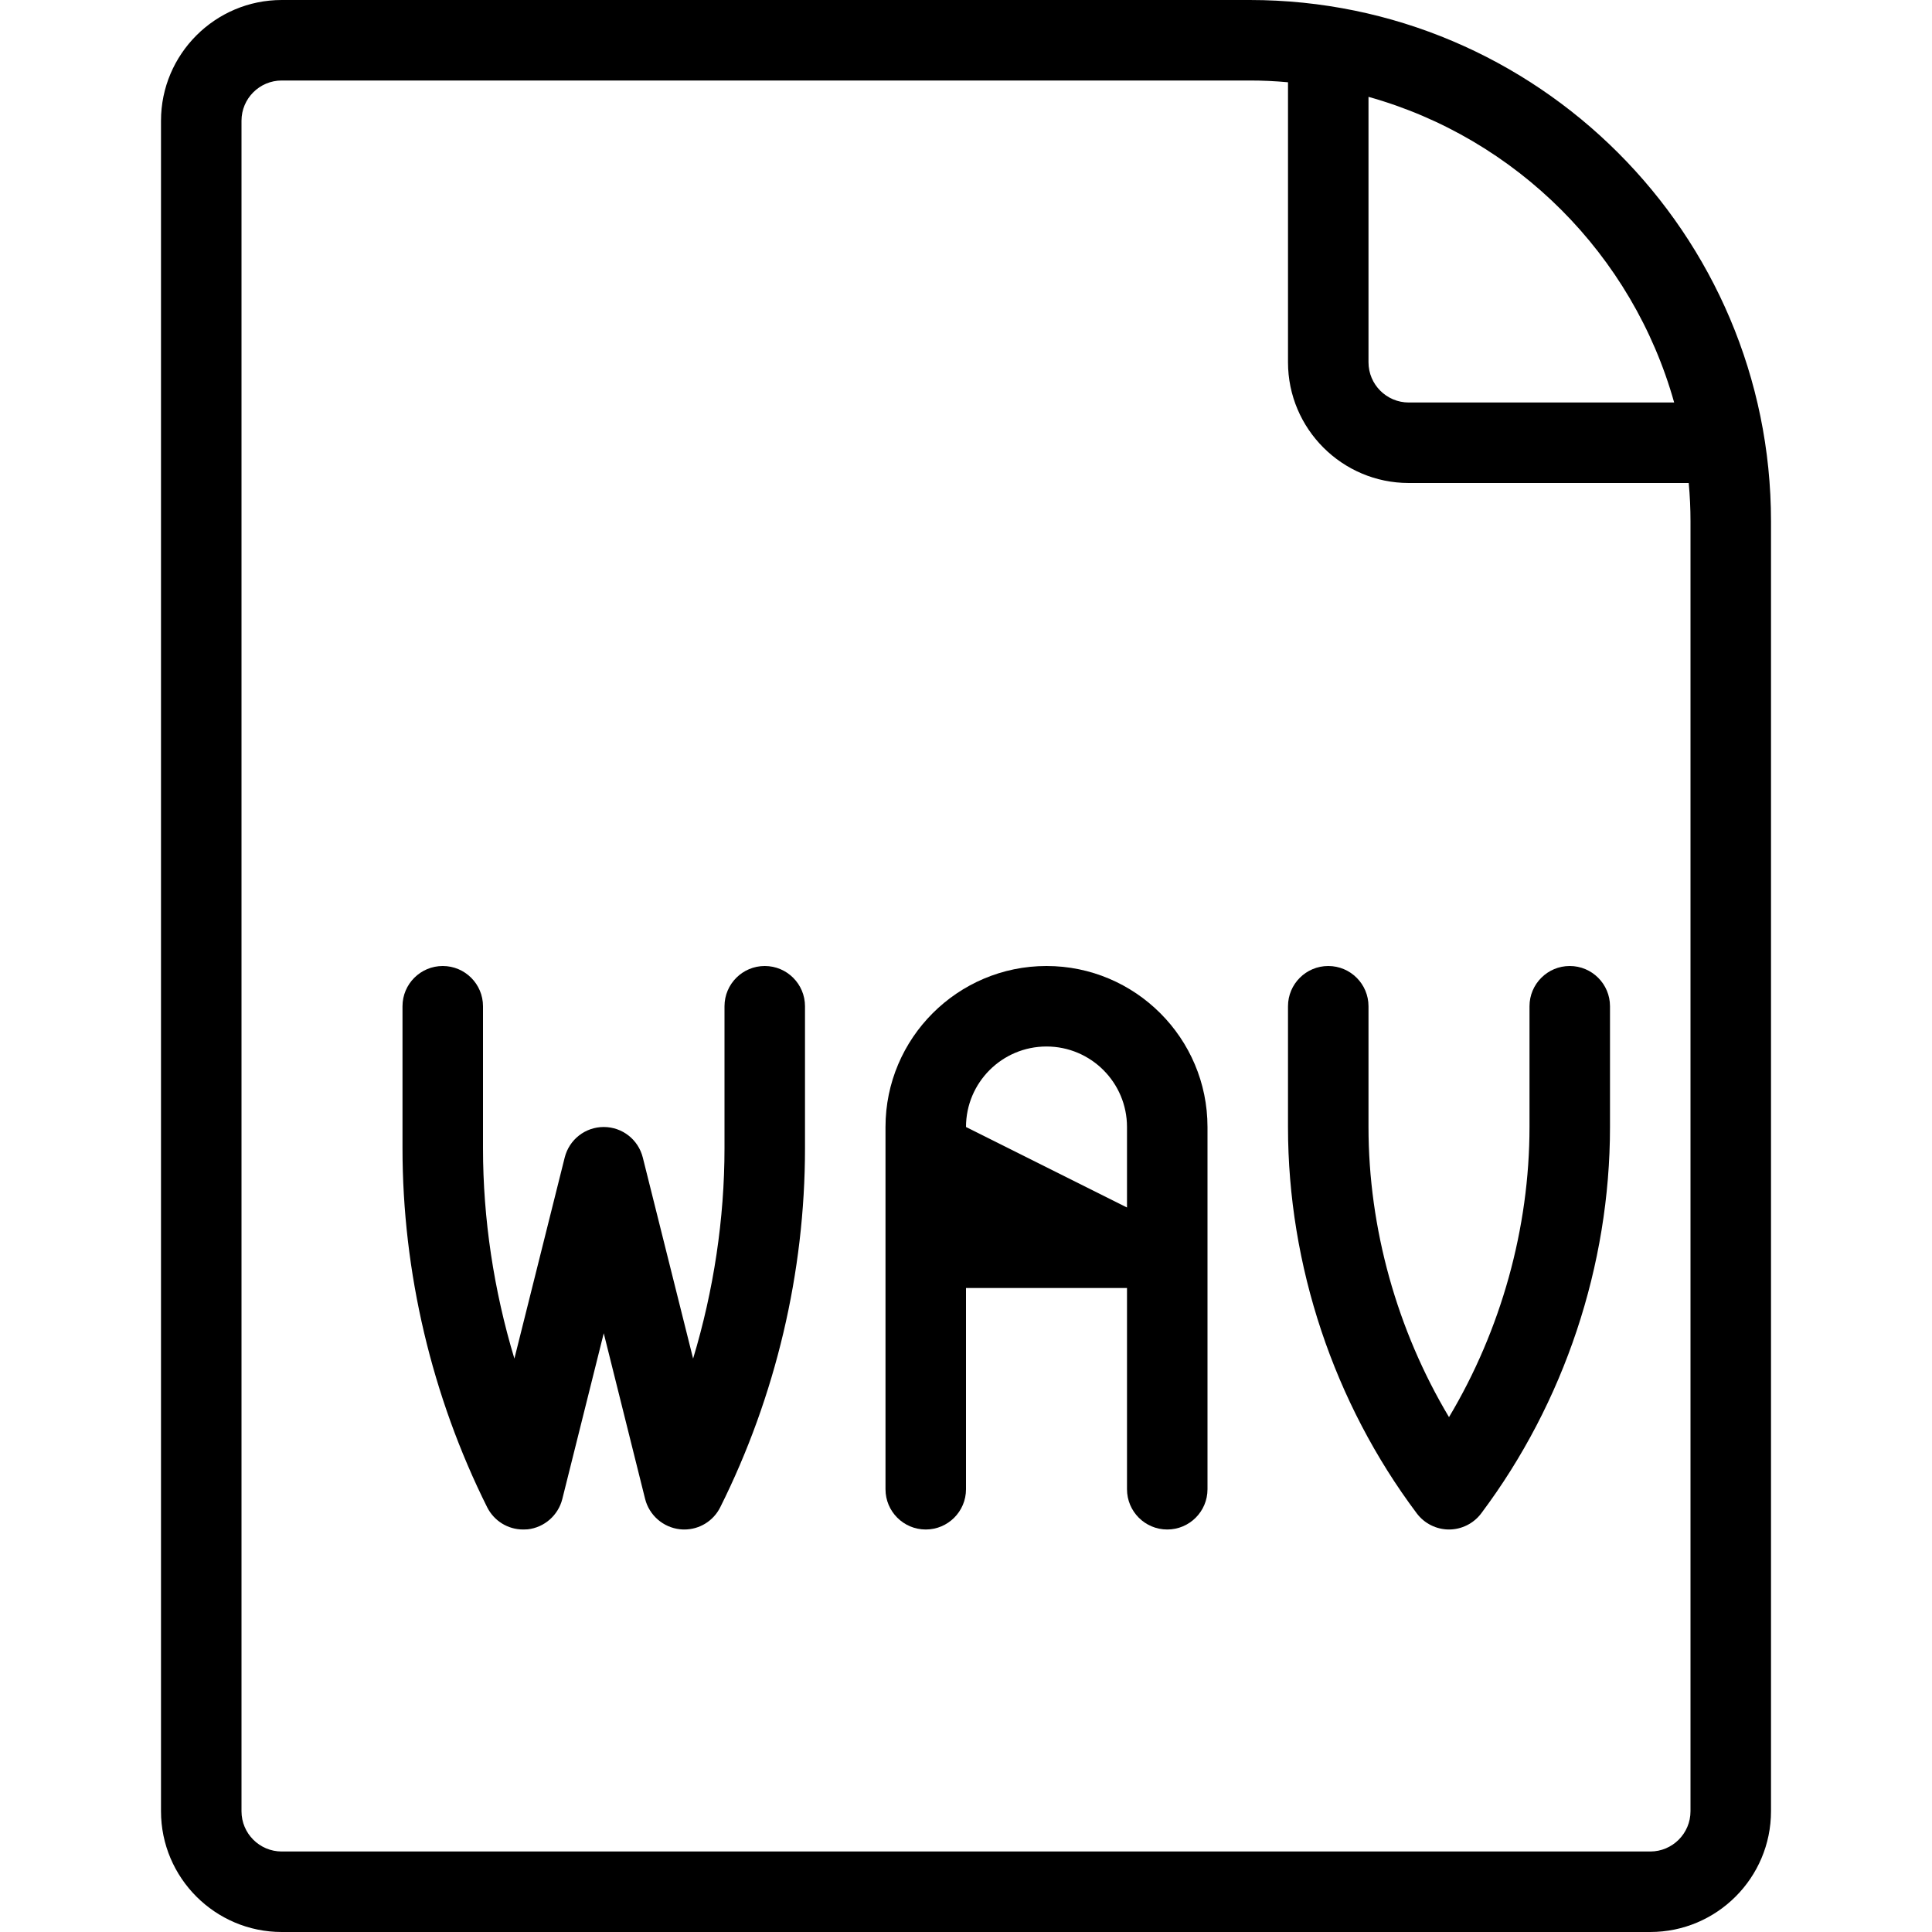 <?xml version="1.0" encoding="utf-8"?>
<!-- Generator: Adobe Illustrator 22.1.0, SVG Export Plug-In . SVG Version: 6.00 Build 0)  -->
<svg version="1.1" id="Layer_1" xmlns="http://www.w3.org/2000/svg" xmlns:xlink="http://www.w3.org/1999/xlink" x="0px" y="0px"
	 viewBox="0 0 24 24" style="enable-background:new 0 0 24 24;" xml:space="preserve">
<g>
	<title>audio-file-wav</title>
	<path d="M3.5,24C2.673,24,2,23.327,2,22.5v-21C2,0.673,2.673,0,3.5,0h12.025C19.095,0,22,2.905,22,6.475V22.5
		c0,0.827-0.673,1.5-1.5,1.5H3.5z M3.5,1C3.224,1,3,1.224,3,1.5v21C3,22.776,3.224,23,3.5,23h17c0.276,0,0.5-0.224,0.5-0.5V6.475
		C21,6.321,20.993,6.162,20.978,6H17.5C16.673,6,16,5.327,16,4.5V1.022C15.838,1.007,15.681,1,15.525,1H3.5z M17,4.5
		C17,4.776,17.224,5,17.5,5h3.297C20.282,3.164,18.836,1.717,17,1.203V4.5z"/>
	<path d="M8.5,19c-0.018,0-0.036-0.001-0.054-0.003c-0.208-0.023-0.381-0.174-0.432-0.376L7.5,16.562l-0.515,2.06
		c-0.051,0.202-0.223,0.353-0.43,0.376C6.536,18.999,6.518,19,6.5,19c-0.191,0-0.362-0.106-0.448-0.276
		C5.364,17.346,5,15.804,5,14.264V12.5C5,12.224,5.224,12,5.5,12S6,12.224,6,12.5v1.764c0,0.875,0.134,1.765,0.39,2.613l0.625-2.498
		C7.071,14.156,7.27,14,7.5,14s0.429,0.156,0.485,0.379l0.625,2.498C8.866,16.029,9,15.139,9,14.264V12.5C9,12.224,9.224,12,9.5,12
		s0.5,0.224,0.5,0.5v1.764c0,1.54-0.364,3.082-1.053,4.46C8.862,18.894,8.69,19,8.5,19z"/>
	<path d="M14.5,19c-0.276,0-0.5-0.224-0.5-0.5V16h-2v2.5c0,0.276-0.224,0.5-0.5,0.5S11,18.776,11,18.5V14c0-1.103,0.897-2,2-2
		s2,0.897,2,2v4.5C15,18.776,14.776,19,14.5,19z M14,15v-1c0-0.552-0.448-1-1-1s-1,0.448-1,1L14,15z"/>
	<path d="M18,19c-0.157,0-0.306-0.075-0.4-0.2c-1.031-1.375-1.6-3.08-1.6-4.8v-1.5c0-0.276,0.224-0.5,0.5-0.5s0.5,0.224,0.5,0.5V14
		c0,1.256,0.353,2.521,1,3.604c0.647-1.083,1-2.348,1-3.604v-1.5c0-0.276,0.224-0.5,0.5-0.5s0.5,0.224,0.5,0.5V14
		c0,1.719-0.568,3.424-1.6,4.8C18.306,18.925,18.157,19,18,19z"/>
</g>
</svg>
